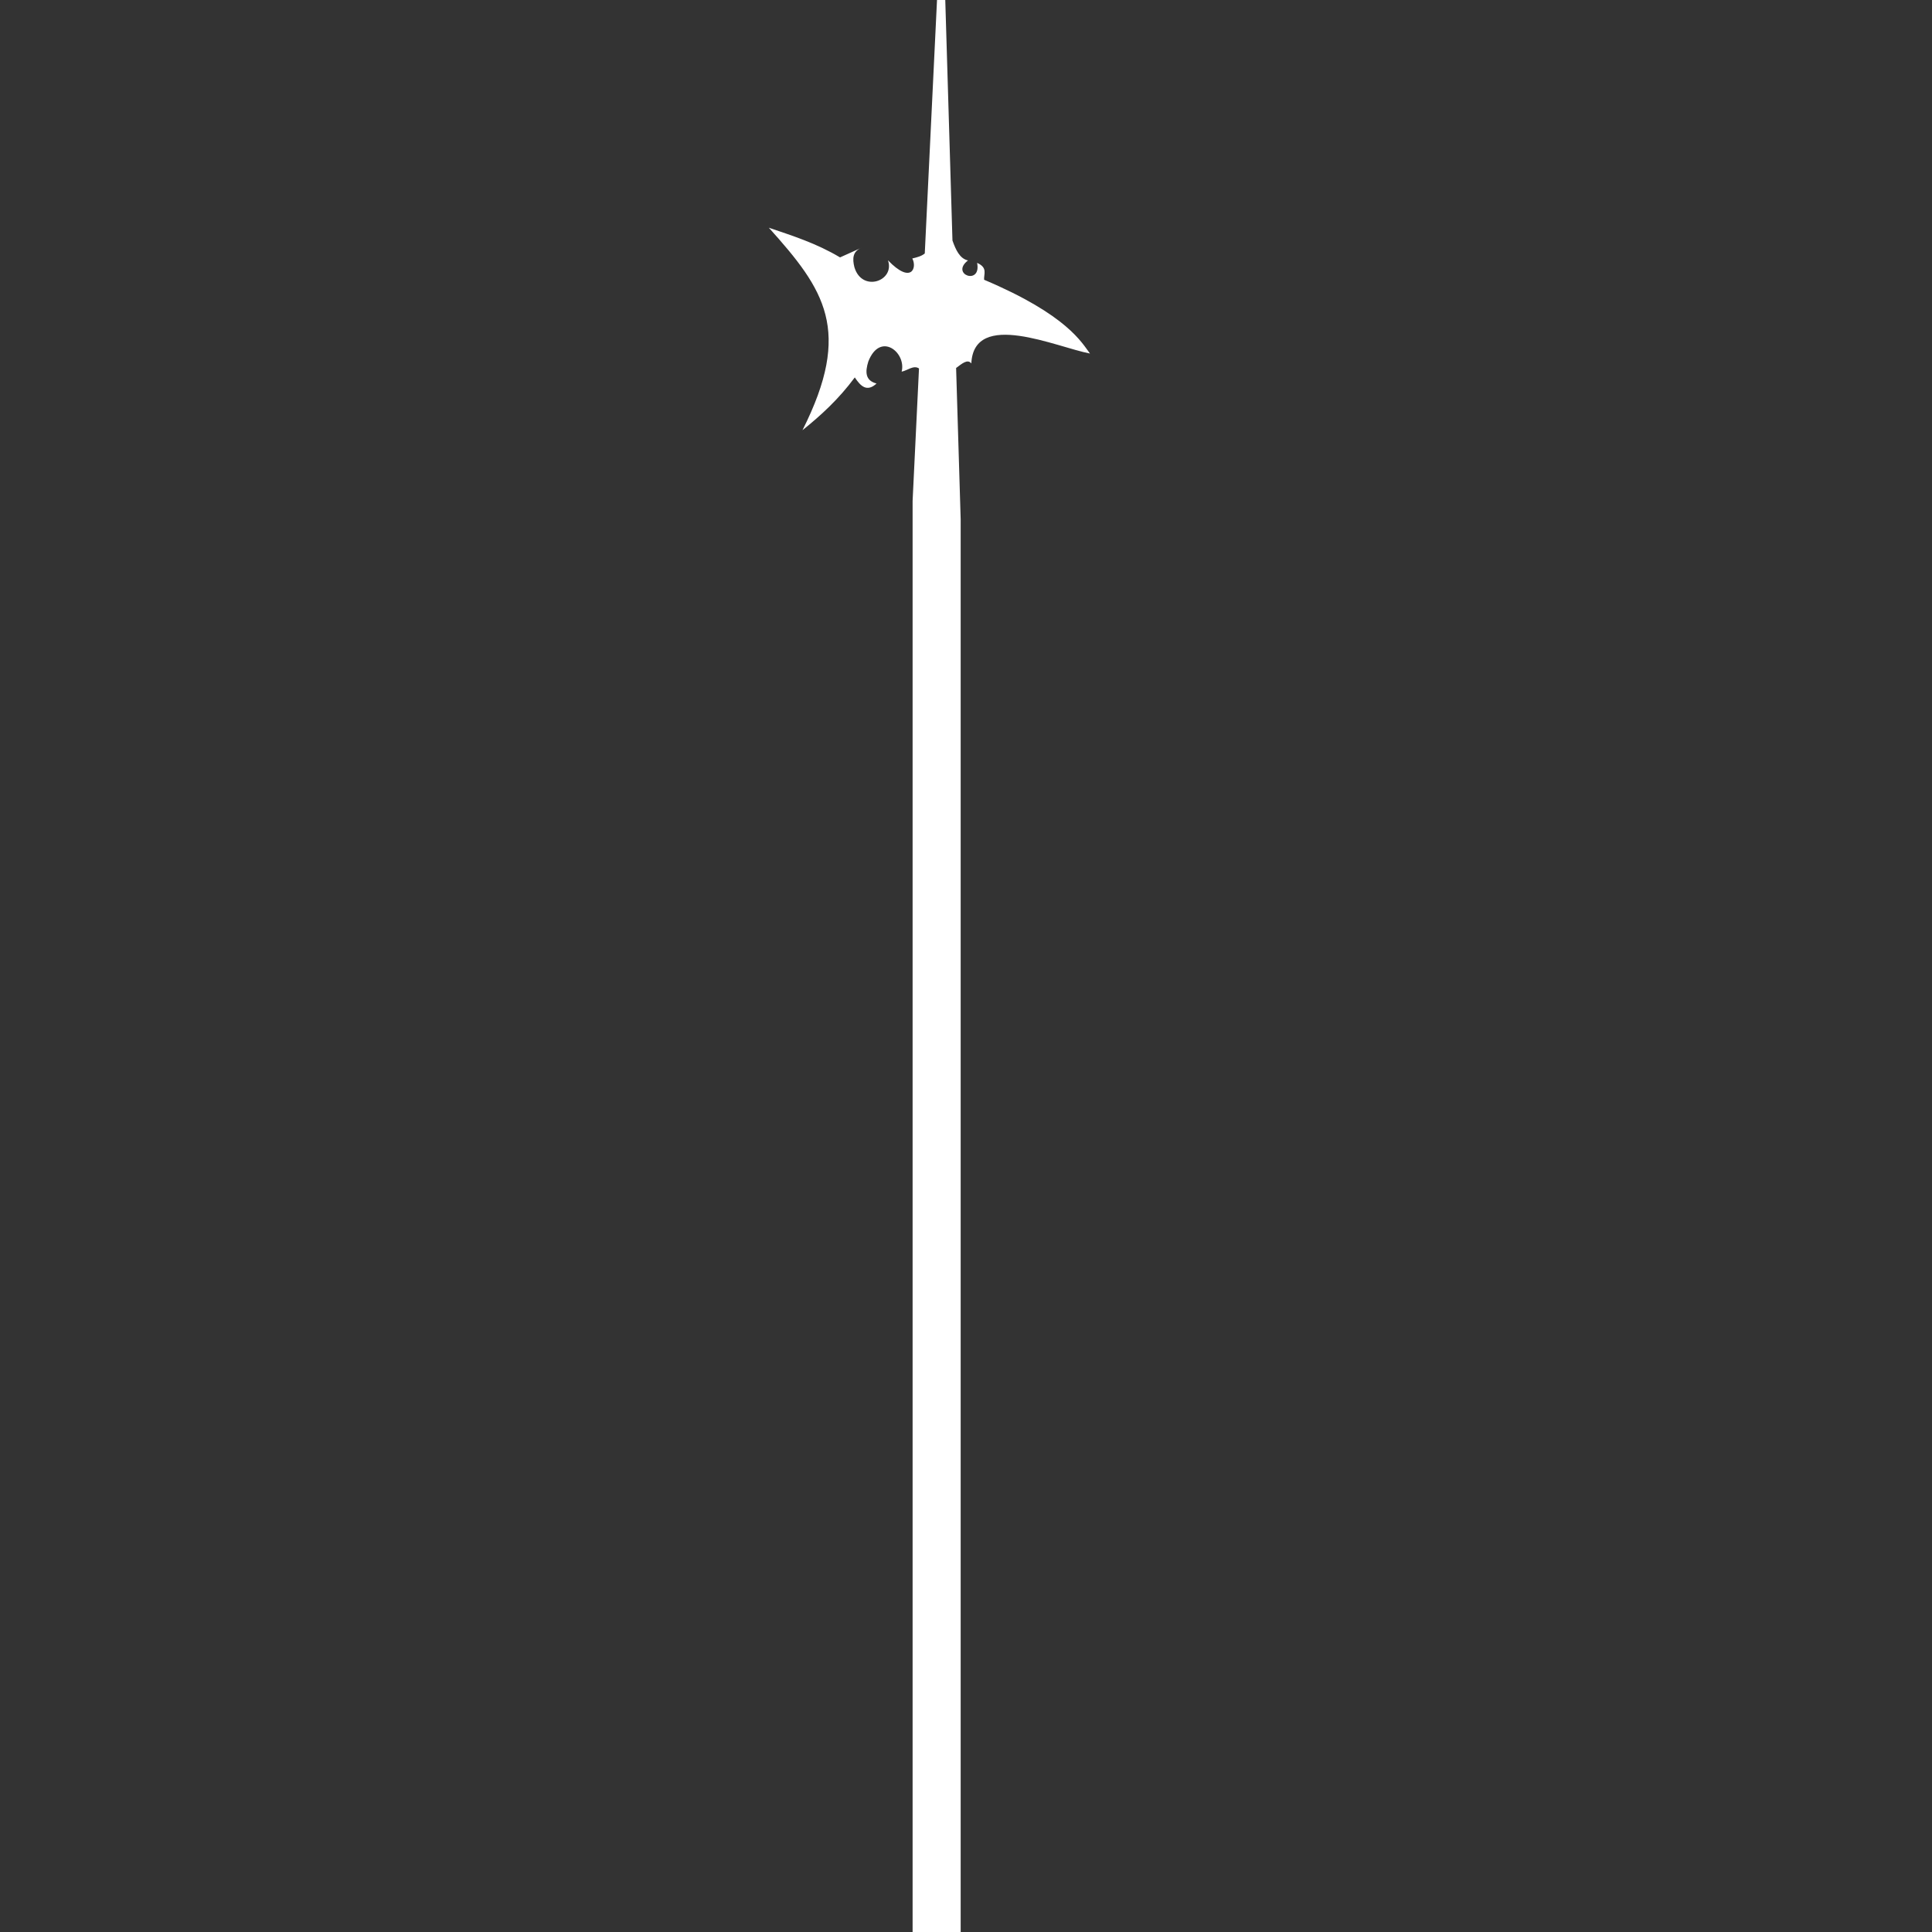 <?xml version="1.0" encoding="UTF-8" standalone="no"?>
<!-- Created with Inkscape (http://www.inkscape.org/) -->

<svg
   width="48"
   height="48"
   viewBox="0 0 12.7 12.7"
   version="1.1"
   id="svg1"
   xml:space="preserve"
   inkscape:version="1.3 (0e150ed6c4, 2023-07-21)"
   sodipodi:docname="halberd-solid.svg"
   xmlns:inkscape="http://www.inkscape.org/namespaces/inkscape"
   xmlns:sodipodi="http://sodipodi.sourceforge.net/DTD/sodipodi-0.dtd"
   xmlns="http://www.w3.org/2000/svg"
   xmlns:svg="http://www.w3.org/2000/svg"><rect x="0" y="0" width="12.7" height="12.7" fill="#333333" stroke="none"/><sodipodi:namedview
     id="namedview1"
     pagecolor="#505050"
     bordercolor="#eeeeee"
     borderopacity="1"
     inkscape:showpageshadow="0"
     inkscape:pageopacity="0"
     inkscape:pagecheckerboard="0"
     inkscape:deskcolor="#505050"
     inkscape:document-units="mm"
     inkscape:zoom="8"
     inkscape:cx="14.4375"
     inkscape:cy="29.8125"
     inkscape:window-width="1920"
     inkscape:window-height="1017"
     inkscape:window-x="1912"
     inkscape:window-y="-8"
     inkscape:window-maximized="1"
     inkscape:current-layer="layer1" /><defs
     id="defs1" /><g
     inkscape:label="Layer 1"
     inkscape:groupmode="layer"
     id="layer1"><path
       id="path2"
       style="fill:#ffffff;fill-opacity:1;stroke:none;stroke-width:0.076;stroke-linecap:round;stroke-linejoin:round"
       d="M 5.054,1.497 C 5.42,1.904 5.606,2.171 5.275,2.828 5.396,2.731 5.513,2.624 5.619,2.481 5.657,2.538 5.698,2.58 5.762,2.521 5.688,2.502 5.686,2.446 5.708,2.376 c 0.078,-0.199 0.251,-0.059 0.219,0.067 0.038,-0.007 0.078,-0.045 0.114,-0.021 l -0.042,0.871 V 12.854 H 6.315 V 3.414 L 6.285,2.419 c 0.037,-0.027 0.075,-0.062 0.1,-0.03 0.017,-0.356 0.562,-0.106 0.78,-0.065 C 7.113,2.256 7.018,2.071 6.469,1.839 6.466,1.801 6.495,1.76 6.423,1.728 6.453,1.879 6.244,1.804 6.363,1.712 6.309,1.7 6.283,1.643 6.261,1.581 L 6.193,-0.694 6.079,1.666 c -0.021,0.018 -0.052,0.026 -0.082,0.033 0.033,0.062 -0.007,0.171 -0.16,0.012 0.048,0.137 -0.172,0.214 -0.221,0.044 -0.013,-0.054 -0.012,-0.102 0.046,-0.126 L 5.522,1.692 C 5.366,1.599 5.21,1.55 5.054,1.497 Z"
       sodipodi:nodetypes="cccccccccccccccccccccccccc"
       inkscape:label="halberd" /></g></svg>
